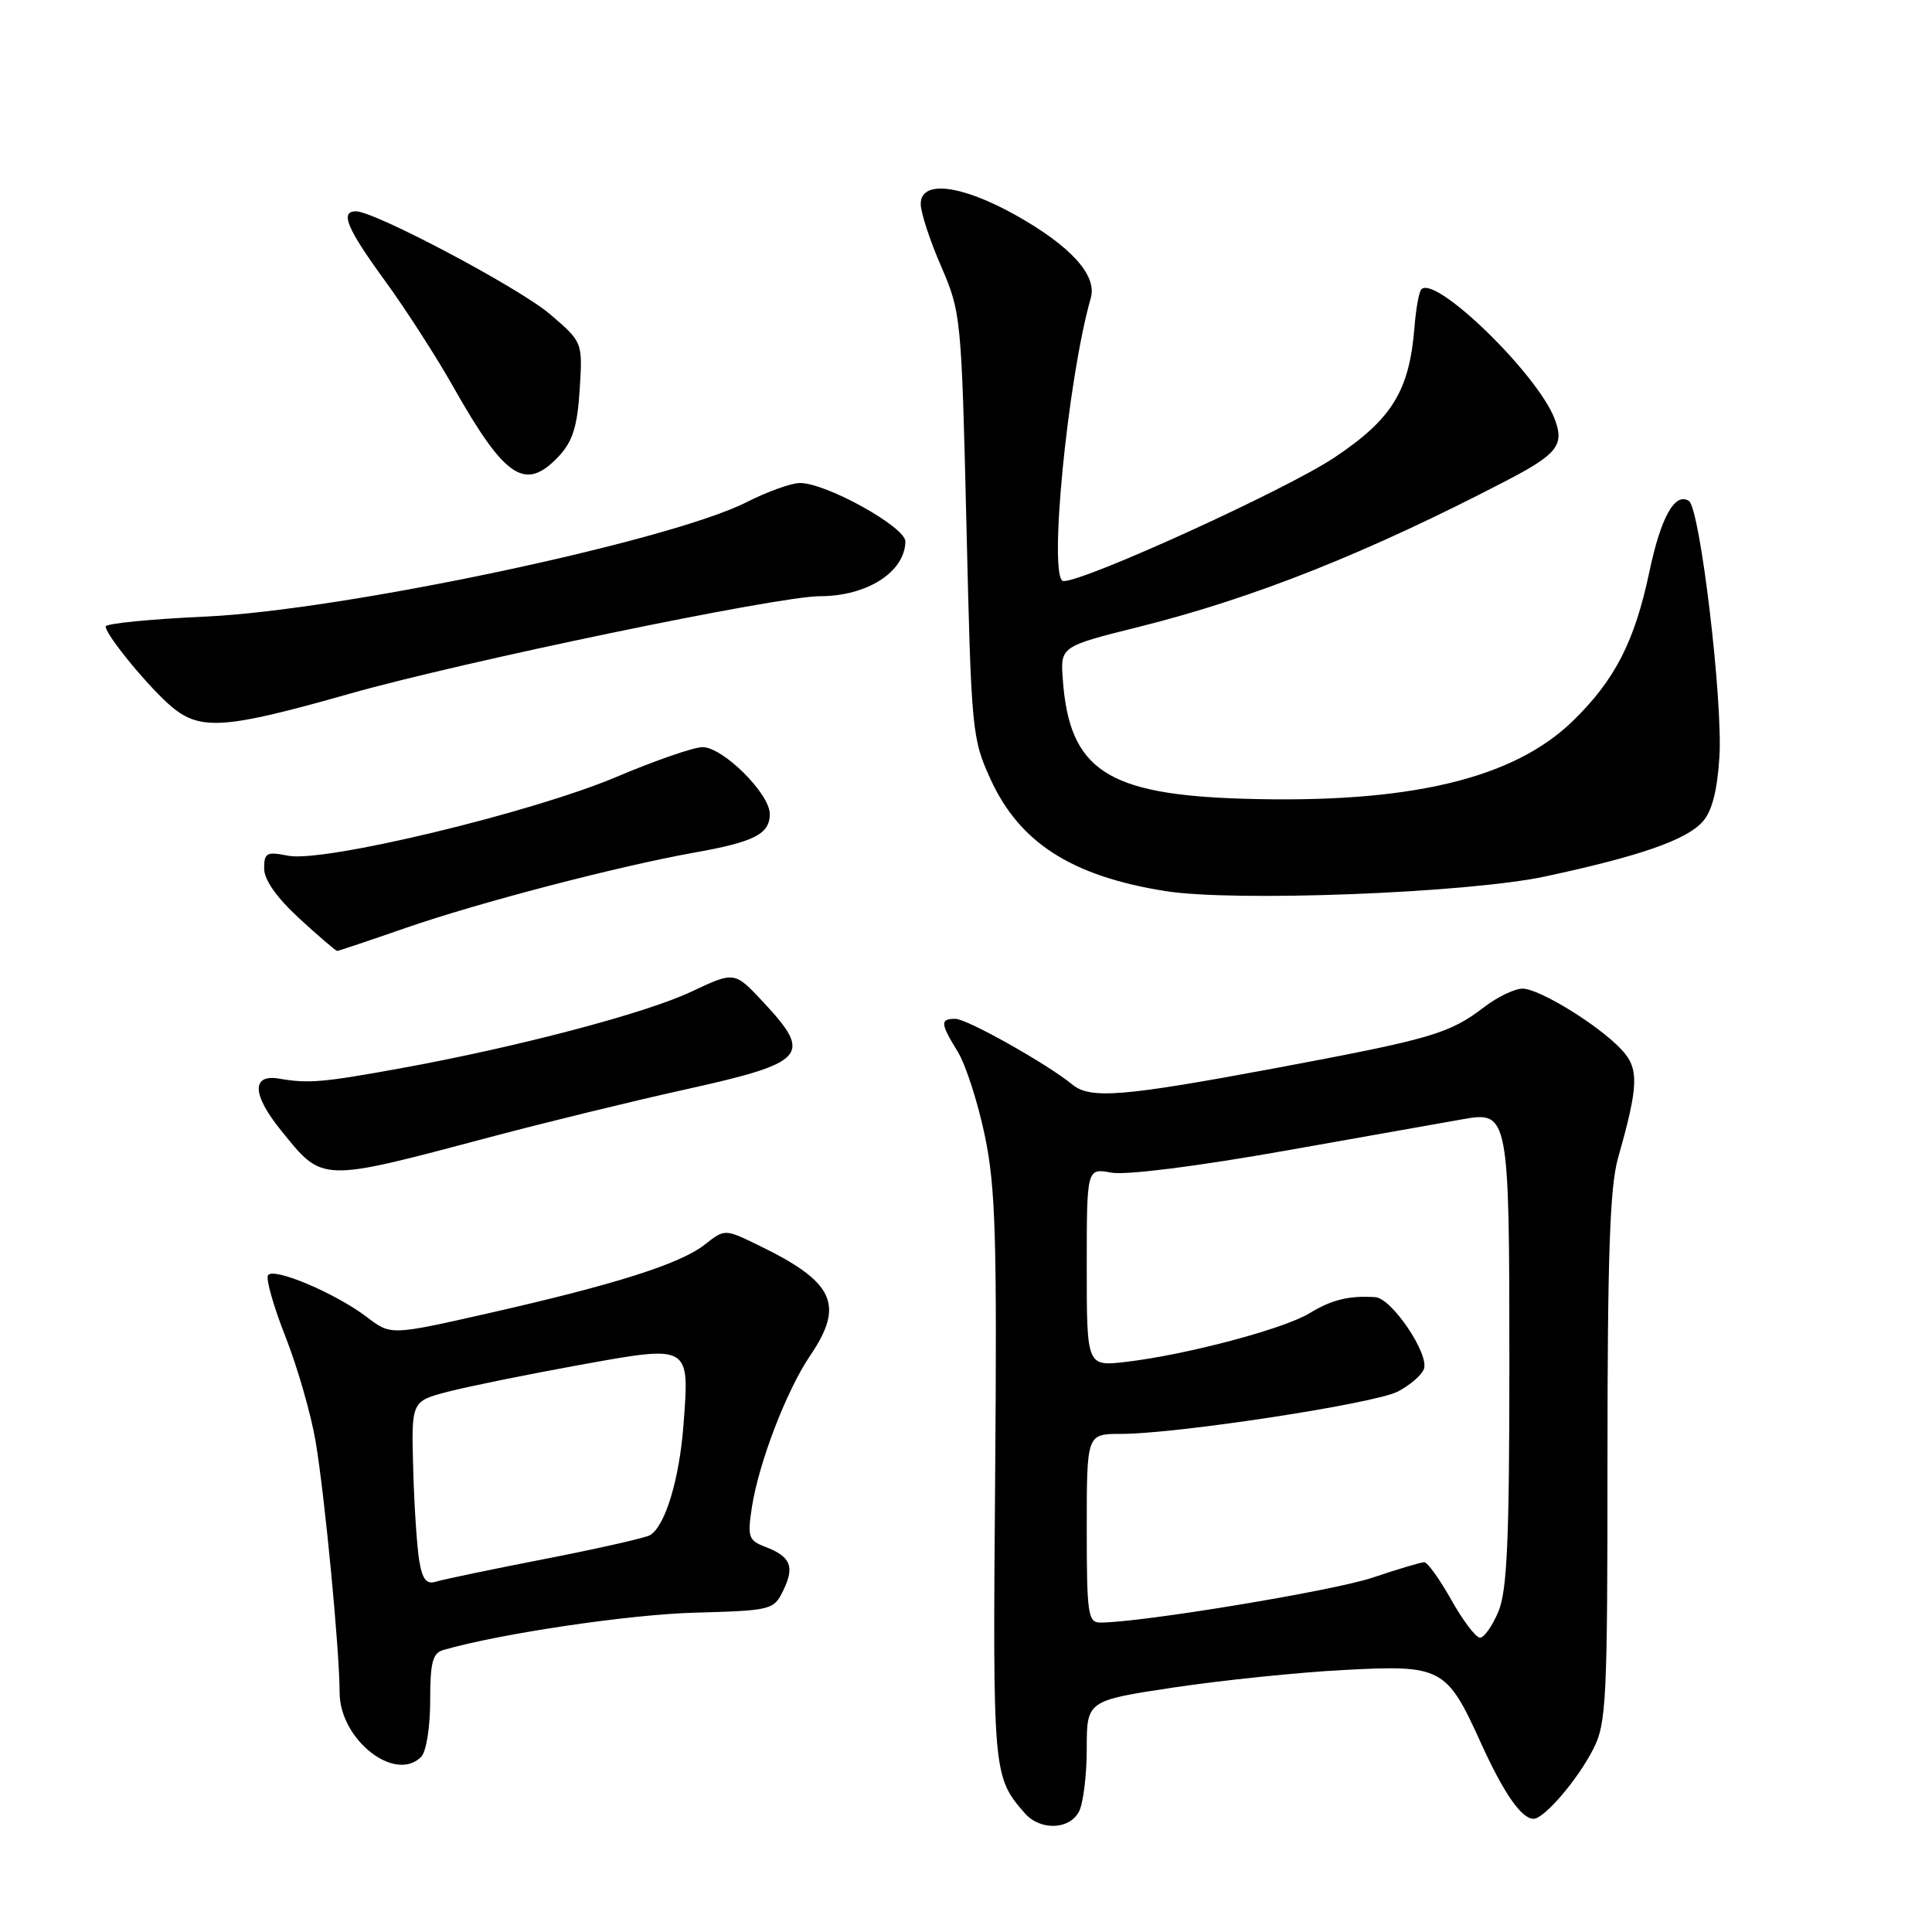 <?xml version="1.0" encoding="UTF-8" standalone="no"?>
<!DOCTYPE svg PUBLIC "-//W3C//DTD SVG 1.1//EN" "http://www.w3.org/Graphics/SVG/1.1/DTD/svg11.dtd" >
<svg xmlns="http://www.w3.org/2000/svg" xmlns:xlink="http://www.w3.org/1999/xlink" version="1.1" viewBox="0 0 256 256">
 <g >
 <path fill="currentColor"
d=" M 142.96 240.07 C 143.53 239.00 144.00 235.25 144.00 231.73 C 144.00 225.34 144.00 225.34 155.59 223.59 C 161.96 222.64 172.09 221.59 178.09 221.28 C 191.06 220.59 191.68 220.92 196.25 231.00 C 199.26 237.63 201.61 241.00 203.20 241.00 C 204.61 241.00 209.02 235.86 211.10 231.79 C 212.86 228.36 213.00 225.48 213.00 193.22 C 213.00 166.34 213.32 157.24 214.40 153.43 C 217.13 143.82 217.21 141.60 214.86 139.08 C 211.85 135.85 203.98 131.00 201.74 131.00 C 200.71 131.00 198.43 132.09 196.68 133.43 C 192.02 136.98 189.77 137.64 169.19 141.50 C 148.79 145.31 144.46 145.67 142.08 143.70 C 138.79 140.99 128.13 135.00 126.60 135.00 C 124.54 135.00 124.59 135.59 126.92 139.38 C 127.97 141.10 129.58 146.10 130.50 150.50 C 131.92 157.32 132.12 164.03 131.86 196.00 C 131.54 235.07 131.58 235.43 135.78 240.25 C 137.81 242.58 141.67 242.48 142.96 240.07 Z  M 55.80 232.80 C 56.48 232.12 57.00 228.88 57.00 225.37 C 57.00 220.29 57.32 219.04 58.75 218.63 C 66.28 216.46 83.32 213.93 92.00 213.69 C 102.30 213.40 102.53 213.34 103.81 210.69 C 105.32 207.57 104.76 206.24 101.39 204.96 C 99.19 204.12 99.03 203.65 99.62 199.77 C 100.53 193.85 104.21 184.25 107.36 179.61 C 111.95 172.85 110.54 169.86 100.46 164.98 C 96.03 162.83 96.03 162.83 93.38 164.92 C 90.12 167.48 81.51 170.21 64.64 174.03 C 51.79 176.94 51.79 176.94 48.64 174.54 C 44.49 171.37 36.20 167.86 35.51 168.98 C 35.21 169.47 36.26 173.16 37.85 177.18 C 39.43 181.21 41.22 187.43 41.82 191.00 C 43.04 198.21 45.00 218.75 45.00 224.26 C 45.00 230.48 52.33 236.27 55.80 232.80 Z  M 65.00 150.66 C 72.42 148.69 83.90 145.89 90.50 144.43 C 106.88 140.81 107.75 139.87 101.16 132.81 C 97.33 128.70 97.33 128.70 91.63 131.39 C 85.56 134.27 68.57 138.74 53.00 141.57 C 42.78 143.43 40.85 143.59 37.02 142.93 C 33.31 142.28 33.38 145.02 37.21 149.75 C 42.83 156.71 42.28 156.69 65.00 150.66 Z  M 53.75 122.96 C 63.39 119.61 81.90 114.78 91.97 112.98 C 99.95 111.56 102.00 110.52 102.00 107.86 C 102.00 105.17 95.80 99.00 93.09 99.00 C 91.93 99.00 86.82 100.77 81.74 102.92 C 70.56 107.67 42.87 114.32 38.19 113.39 C 35.33 112.82 35.00 112.99 35.00 115.08 C 35.00 116.59 36.67 118.95 39.67 121.71 C 42.24 124.07 44.49 126.00 44.68 126.00 C 44.86 126.00 48.94 124.63 53.75 122.96 Z  M 204.77 116.13 C 217.23 113.46 223.40 111.32 225.59 108.90 C 226.84 107.52 227.54 104.82 227.83 100.33 C 228.31 92.87 225.26 67.28 223.78 66.37 C 221.92 65.21 220.07 68.54 218.55 75.77 C 216.60 85.01 213.98 90.12 208.39 95.55 C 200.49 103.23 186.68 106.49 164.82 105.84 C 146.67 105.30 141.71 102.04 140.83 90.08 C 140.50 85.66 140.50 85.66 151.00 83.04 C 166.18 79.24 181.21 73.26 199.61 63.69 C 206.36 60.18 207.32 58.96 206.00 55.51 C 203.75 49.58 190.23 36.43 188.34 38.33 C 188.03 38.64 187.62 40.88 187.43 43.32 C 186.76 51.79 184.45 55.55 176.76 60.66 C 170.37 64.91 143.85 77.00 140.92 77.00 C 138.86 77.00 141.43 50.38 144.54 39.46 C 145.39 36.47 141.85 32.58 134.59 28.51 C 127.32 24.45 122.00 23.82 122.00 27.03 C 122.00 28.15 123.21 31.86 124.70 35.28 C 127.34 41.39 127.40 41.99 128.06 69.60 C 128.70 96.92 128.79 97.87 131.27 103.29 C 135.12 111.68 142.01 116.09 154.40 118.07 C 163.51 119.53 194.48 118.34 204.77 116.13 Z  M 46.23 91.95 C 61.22 87.69 103.09 79.00 108.63 79.00 C 114.89 79.00 119.89 75.80 119.97 71.76 C 120.00 69.84 109.50 64.00 106.00 64.00 C 104.86 64.00 101.68 65.14 98.93 66.54 C 88.68 71.73 45.45 80.87 27.25 81.70 C 19.96 82.03 14.00 82.62 14.00 83.01 C 14.00 84.15 19.89 91.29 22.82 93.71 C 26.59 96.83 29.96 96.57 46.23 91.95 Z  M 74.03 60.47 C 75.88 58.49 76.50 56.54 76.81 51.64 C 77.21 45.34 77.21 45.34 72.89 41.64 C 68.82 38.16 49.66 28.00 47.16 28.00 C 45.01 28.00 45.98 30.30 50.98 37.16 C 53.71 40.91 57.80 47.24 60.05 51.24 C 66.94 63.42 69.60 65.18 74.03 60.47 Z  M 192.31 212.00 C 190.76 209.25 189.15 207.00 188.72 207.00 C 188.29 207.00 185.22 207.92 181.89 209.04 C 176.70 210.79 151.20 215.00 145.81 215.00 C 144.16 215.00 144.00 213.90 144.00 202.50 C 144.00 190.00 144.00 190.00 148.51 190.00 C 155.92 190.00 182.10 186.00 185.21 184.39 C 186.80 183.57 188.36 182.23 188.67 181.42 C 189.43 179.45 184.42 172.03 182.24 171.88 C 178.76 171.65 176.44 172.22 173.50 174.02 C 170.11 176.09 157.18 179.52 149.25 180.45 C 144.00 181.07 144.00 181.07 144.00 167.92 C 144.00 154.78 144.00 154.78 147.25 155.38 C 149.18 155.74 158.62 154.55 170.50 152.44 C 181.50 150.49 192.03 148.62 193.90 148.29 C 199.89 147.23 200.00 147.81 200.00 180.72 C 200.00 204.08 199.70 210.77 198.55 213.53 C 197.75 215.44 196.66 217.00 196.11 217.00 C 195.56 217.00 193.85 214.75 192.31 212.00 Z  M 55.55 206.80 C 55.25 204.99 54.88 199.49 54.75 194.58 C 54.50 185.67 54.50 185.67 59.39 184.40 C 62.08 183.71 69.87 182.12 76.71 180.88 C 91.52 178.20 91.37 178.12 90.57 188.75 C 90.03 195.97 88.16 202.17 86.15 203.41 C 85.57 203.76 79.34 205.18 72.30 206.55 C 65.26 207.92 58.74 209.28 57.80 209.57 C 56.51 209.98 55.98 209.32 55.55 206.80 Z "/>
</g>
</svg>